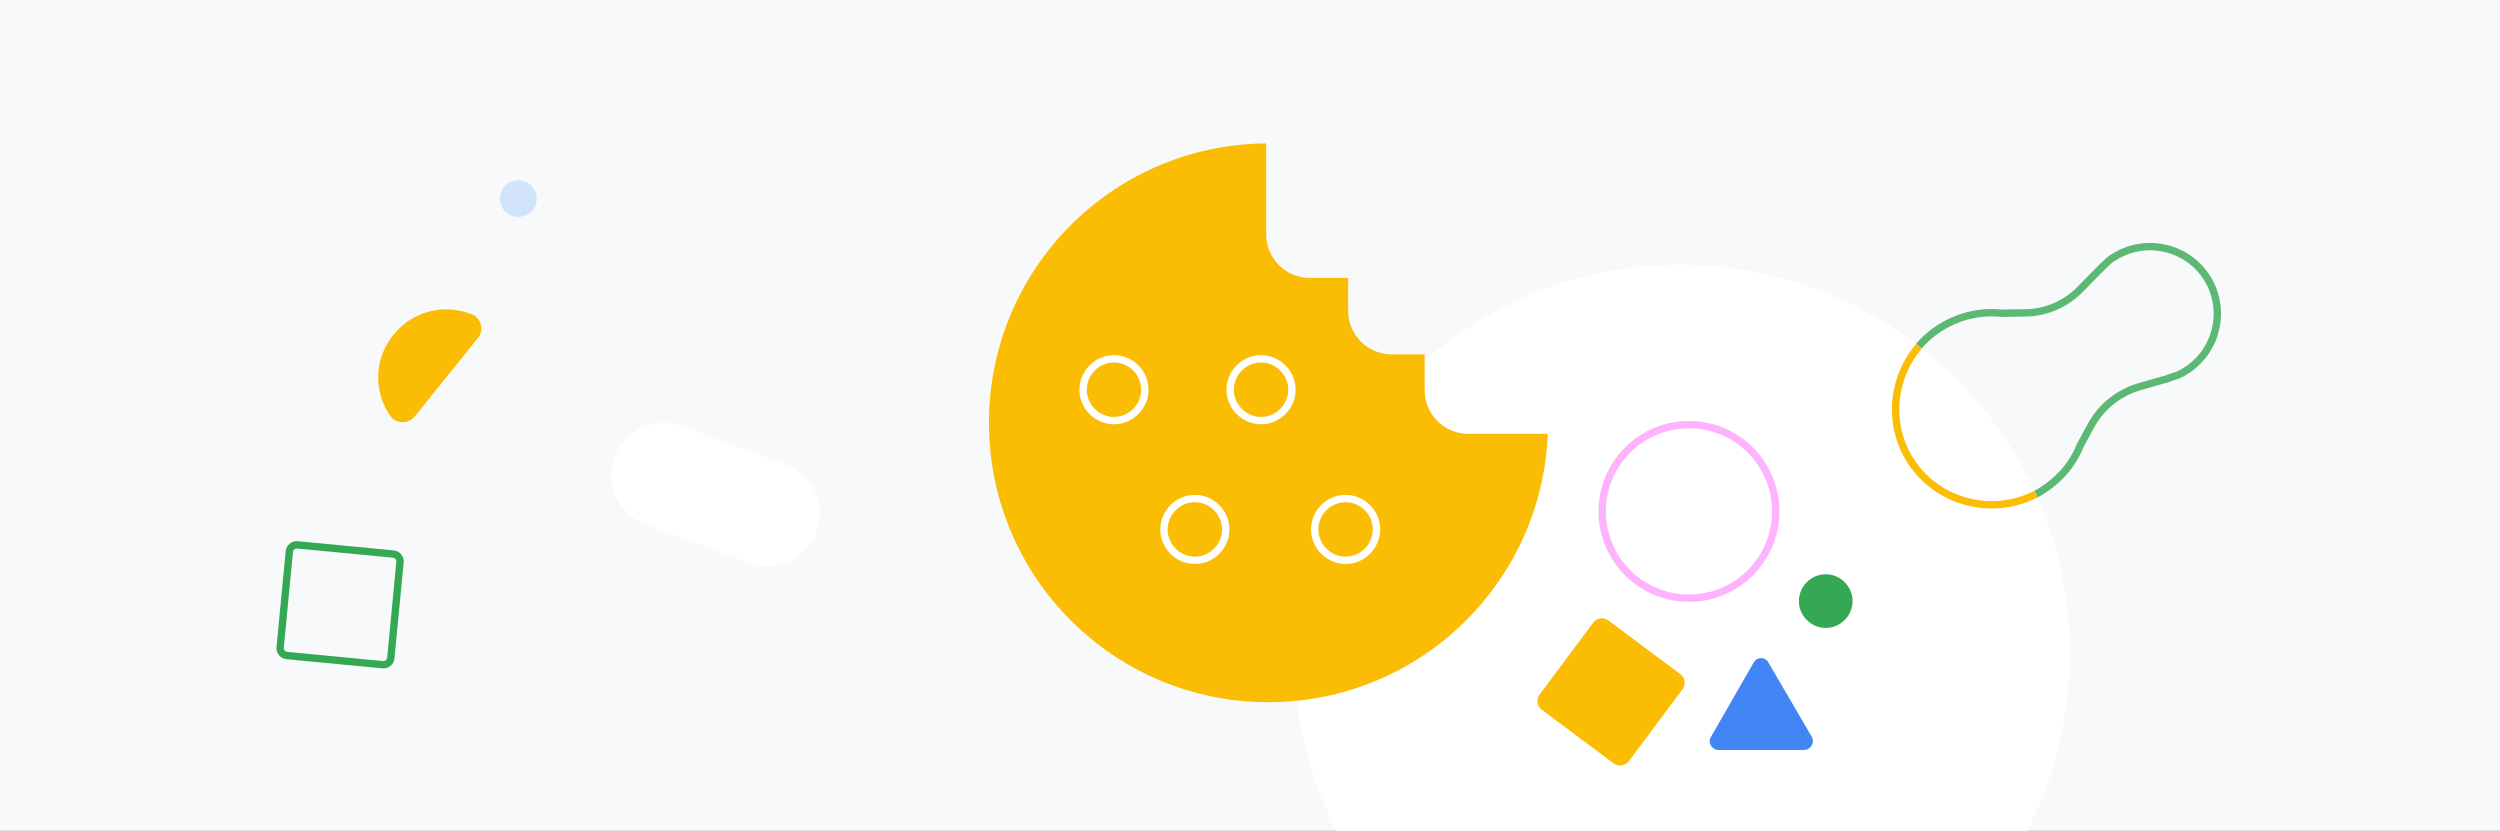 <svg fill="none" height="226" viewBox="0 0 680 226" width="680" xmlns="http://www.w3.org/2000/svg"><rect x="0" y="0" width="680" height="226" fill="#333333" stroke="none"/><clipPath id="a"><path d="M0 0h680v226H0z"/></clipPath><g clip-path="url(#a)"><path d="M0 0h680v226H0z" fill="#f8f9fa"/><path clip-rule="evenodd" d="M574.893 68.838c9.073-5.478 20.98-2.523 26.463 6.545s2.537 20.971-6.52 26.461c-.614.408-1.221.716-1.885 1.007a1.114 1.114 0 0 1-.592.243h-.006c-.414.116-1.426.453-2.158.726-.439.209-.955.331-1.291.411l-.145.035-6.58 1.894-.001.001c-5.249 1.527-9.732 5.057-12.402 9.822l-3.067 5.64c-.733 1.866-1.766 3.717-2.992 5.454l-.003.004c-2.09 2.926-4.792 5.308-7.972 7.359l-.014.01-.015.009c-13.393 7.994-30.833 3.114-38.099-10.796-6.13-11.741-2.701-26.378 7.992-34.268l.005-.003c3.834-2.798 8.089-4.46 12.448-5.082 2.17-.31 4.234-.312 6.283-.11l6.45-.1h.008c5.416 0 10.757-2.38 14.475-6.29l.005-.004 4.713-4.813.9-.9c.315-.315.703-.678 1.04-.99.061-.056.121-.11.177-.163.267-.246.474-.438.583-.547l.239-.24.043-.034a15.065 15.065 0 0 1 1.918-1.281zm24.751 7.58c-4.915-8.13-15.6-10.776-23.727-5.862l-.01.006-.011.006c-.645.369-1.186.73-1.629 1.08l-.16.16c-.139.139-.387.367-.652.613l-.163.15c-.338.314-.7.652-.985.936l-.892.893-.008.007-4.687 4.787c-4.08 4.286-9.933 6.904-15.912 6.906l-6.55.1-.057-.005c-1.932-.193-3.851-.192-5.86.095-4.04.577-7.985 2.116-11.549 4.716-9.906 7.31-13.075 20.873-7.406 31.731 6.731 12.885 22.881 17.407 35.287 10.013 3.013-1.946 5.505-4.16 7.412-6.829 1.16-1.644 2.117-3.371 2.783-5.083l.023-.06 3.136-5.767c2.93-5.232 7.845-9.099 13.594-10.771l.002-.001 6.617-1.905.017-.004.246-.06c.354-.086.626-.152.85-.264l.047-.024.049-.018a37.263 37.263 0 0 1 2.37-.797l.01-.01.177-.076c.667-.286 1.207-.558 1.739-.913l.019-.012.019-.012c8.128-4.915 10.775-15.6 5.861-23.727z" fill="#5bb974" fill-rule="evenodd"/><path d="M563 177.5c0 58.6-46.6 105.5-104.9 105.5-59.5 1.3-106.1-46.9-106.1-105.5S398.6 72 456.9 72C515.1 72 563 118.9 563 177.5z" fill="#fff"/><path d="M496.6 170.8c4 0 7.3-3.3 7.3-7.3s-3.3-7.3-7.3-7.3-7.3 3.3-7.3 7.3 3.3 7.3 7.3 7.3z" fill="#34a853"/><path d="M477 180.2l-11.6 20.2c-1 1.6.2 3.6 2.1 3.6h23.2c1.8 0 3-2 2.1-3.6L481 180.2c-.8-1.6-3.1-1.6-4 0z" fill="#4285f4"/><path clip-rule="evenodd" d="M459.4 116.5c-12.482 0-22.6 10.118-22.6 22.6s10.118 22.6 22.6 22.6 22.6-10.118 22.6-22.6-10.118-22.6-22.6-22.6zm-24.6 22.6c0-13.586 11.014-24.6 24.6-24.6s24.6 11.014 24.6 24.6-11.014 24.6-24.6 24.6-24.6-11.014-24.6-24.6z" fill="#ffb2fe" fill-rule="evenodd"/><path d="M213.8 126.4l-28.2-10.5c-7.3-2.8-15.6 1-18.4 8.3s1 15.6 8.3 18.4l28.2 10.5c7.3 2.8 15.6-1 18.4-8.3 2.9-7.5-1-15.6-8.3-18.4z" fill="#fff"/><path d="M344.3 39c-41.7.4-75.3 34.2-75.3 76 0 42 34 76 76 76 41 0 74.4-32.4 76-73h-21.6c-6.6 0-11.9-5.3-11.9-11.9v-9.7h-8.9c-6.6 0-11.9-5.3-11.9-11.9v-8.9h-10.4c-6.6 0-11.9-5.3-11.9-11.9V39z" fill="#fbbc04"/><g clip-rule="evenodd" fill-rule="evenodd" fill="#fff"><path d="M303 98.6c-4.048 0-7.4 3.352-7.4 7.4s3.352 7.4 7.4 7.4 7.4-3.352 7.4-7.4-3.352-7.4-7.4-7.4zm-9.4 7.4c0-5.152 4.248-9.4 9.4-9.4s9.4 4.248 9.4 9.4-4.248 9.4-9.4 9.4-9.4-4.248-9.4-9.4zM343 98.6c-4.048 0-7.4 3.352-7.4 7.4s3.352 7.4 7.4 7.4 7.4-3.352 7.4-7.4-3.352-7.4-7.4-7.4zm-9.4 7.4c0-5.152 4.248-9.4 9.4-9.4s9.4 4.248 9.4 9.4-4.248 9.4-9.4 9.4-9.4-4.248-9.4-9.4zM325 136.6c-4.048 0-7.4 3.352-7.4 7.4s3.352 7.4 7.4 7.4 7.4-3.352 7.4-7.4-3.352-7.4-7.4-7.4zm-9.4 7.4c0-5.152 4.248-9.4 9.4-9.4s9.4 4.248 9.4 9.4-4.248 9.4-9.4 9.4-9.4-4.248-9.4-9.4zM366 136.6c-4.048 0-7.4 3.352-7.4 7.4s3.352 7.4 7.4 7.4 7.4-3.352 7.4-7.4-3.352-7.4-7.4-7.4zm-9.4 7.4c0-5.152 4.248-9.4 9.4-9.4s9.4 4.248 9.4 9.4-4.248 9.4-9.4 9.4-9.4-4.248-9.4-9.4z"/></g><path d="M112.8 113.3c-1.7 2.1-5 2-6.6-.1-4.6-6.5-4.5-15.5.7-22 5.3-6.7 14-8.7 21.5-5.7 2.5 1.1 3.3 4.2 1.7 6.3z" fill="#fbbc04"/><path d="M146 54c0 2.8-2.2 5-5 5-2.8.1-5-2.2-5-5s2.2-5 5-5c2.7 0 5 2.2 5 5z" fill="#d2e3fc"/><path d="M439 207.7L419.3 193c-1.2-.9-1.5-2.7-.6-4l14.7-19.7c.9-1.2 2.7-1.5 4-.6l19.7 14.7c1.2.9 1.5 2.7.6 4L443 207.1c-1 1.2-2.8 1.5-4 .6z" fill="#fbbc04"/><path clip-rule="evenodd" d="M80.807 149.196c-.572-.051-1.063.368-1.111.894v.005l-2.5 26.095v.002c-.051.573.368 1.064.894 1.112h.005l26.096 2.5h.001c.573.051 1.064-.368 1.112-.895l.001-.004 2.499-26.096v-.002c.051-.572-.368-1.063-.895-1.111l-.004-.001-26.096-2.499h-.002zm-3.103.711c.154-1.672 1.66-2.851 3.287-2.703h.004l26.096 2.5h.002c1.672.154 2.851 1.661 2.703 3.286l-.001.005-2.499 26.095v.003c-.154 1.672-1.661 2.851-3.287 2.703l-.004-.001-26.096-2.499h-.002c-1.672-.154-2.85-1.661-2.703-3.287v-.004l2.5-26.096v-.002z" fill="#34a853" fill-rule="evenodd"/><path clip-rule="evenodd" d="M517.555 123.658c-5.092-9.873-3.426-21.911 3.631-30.11l1.516 1.304c-6.542 7.601-8.076 18.763-3.369 27.89 6.44 12.494 21.829 17.024 33.953 10.769l.917 1.778c-13.076 6.745-29.687 1.875-36.647-11.631" fill="#fbbc04" fill-rule="evenodd"/></g></svg>